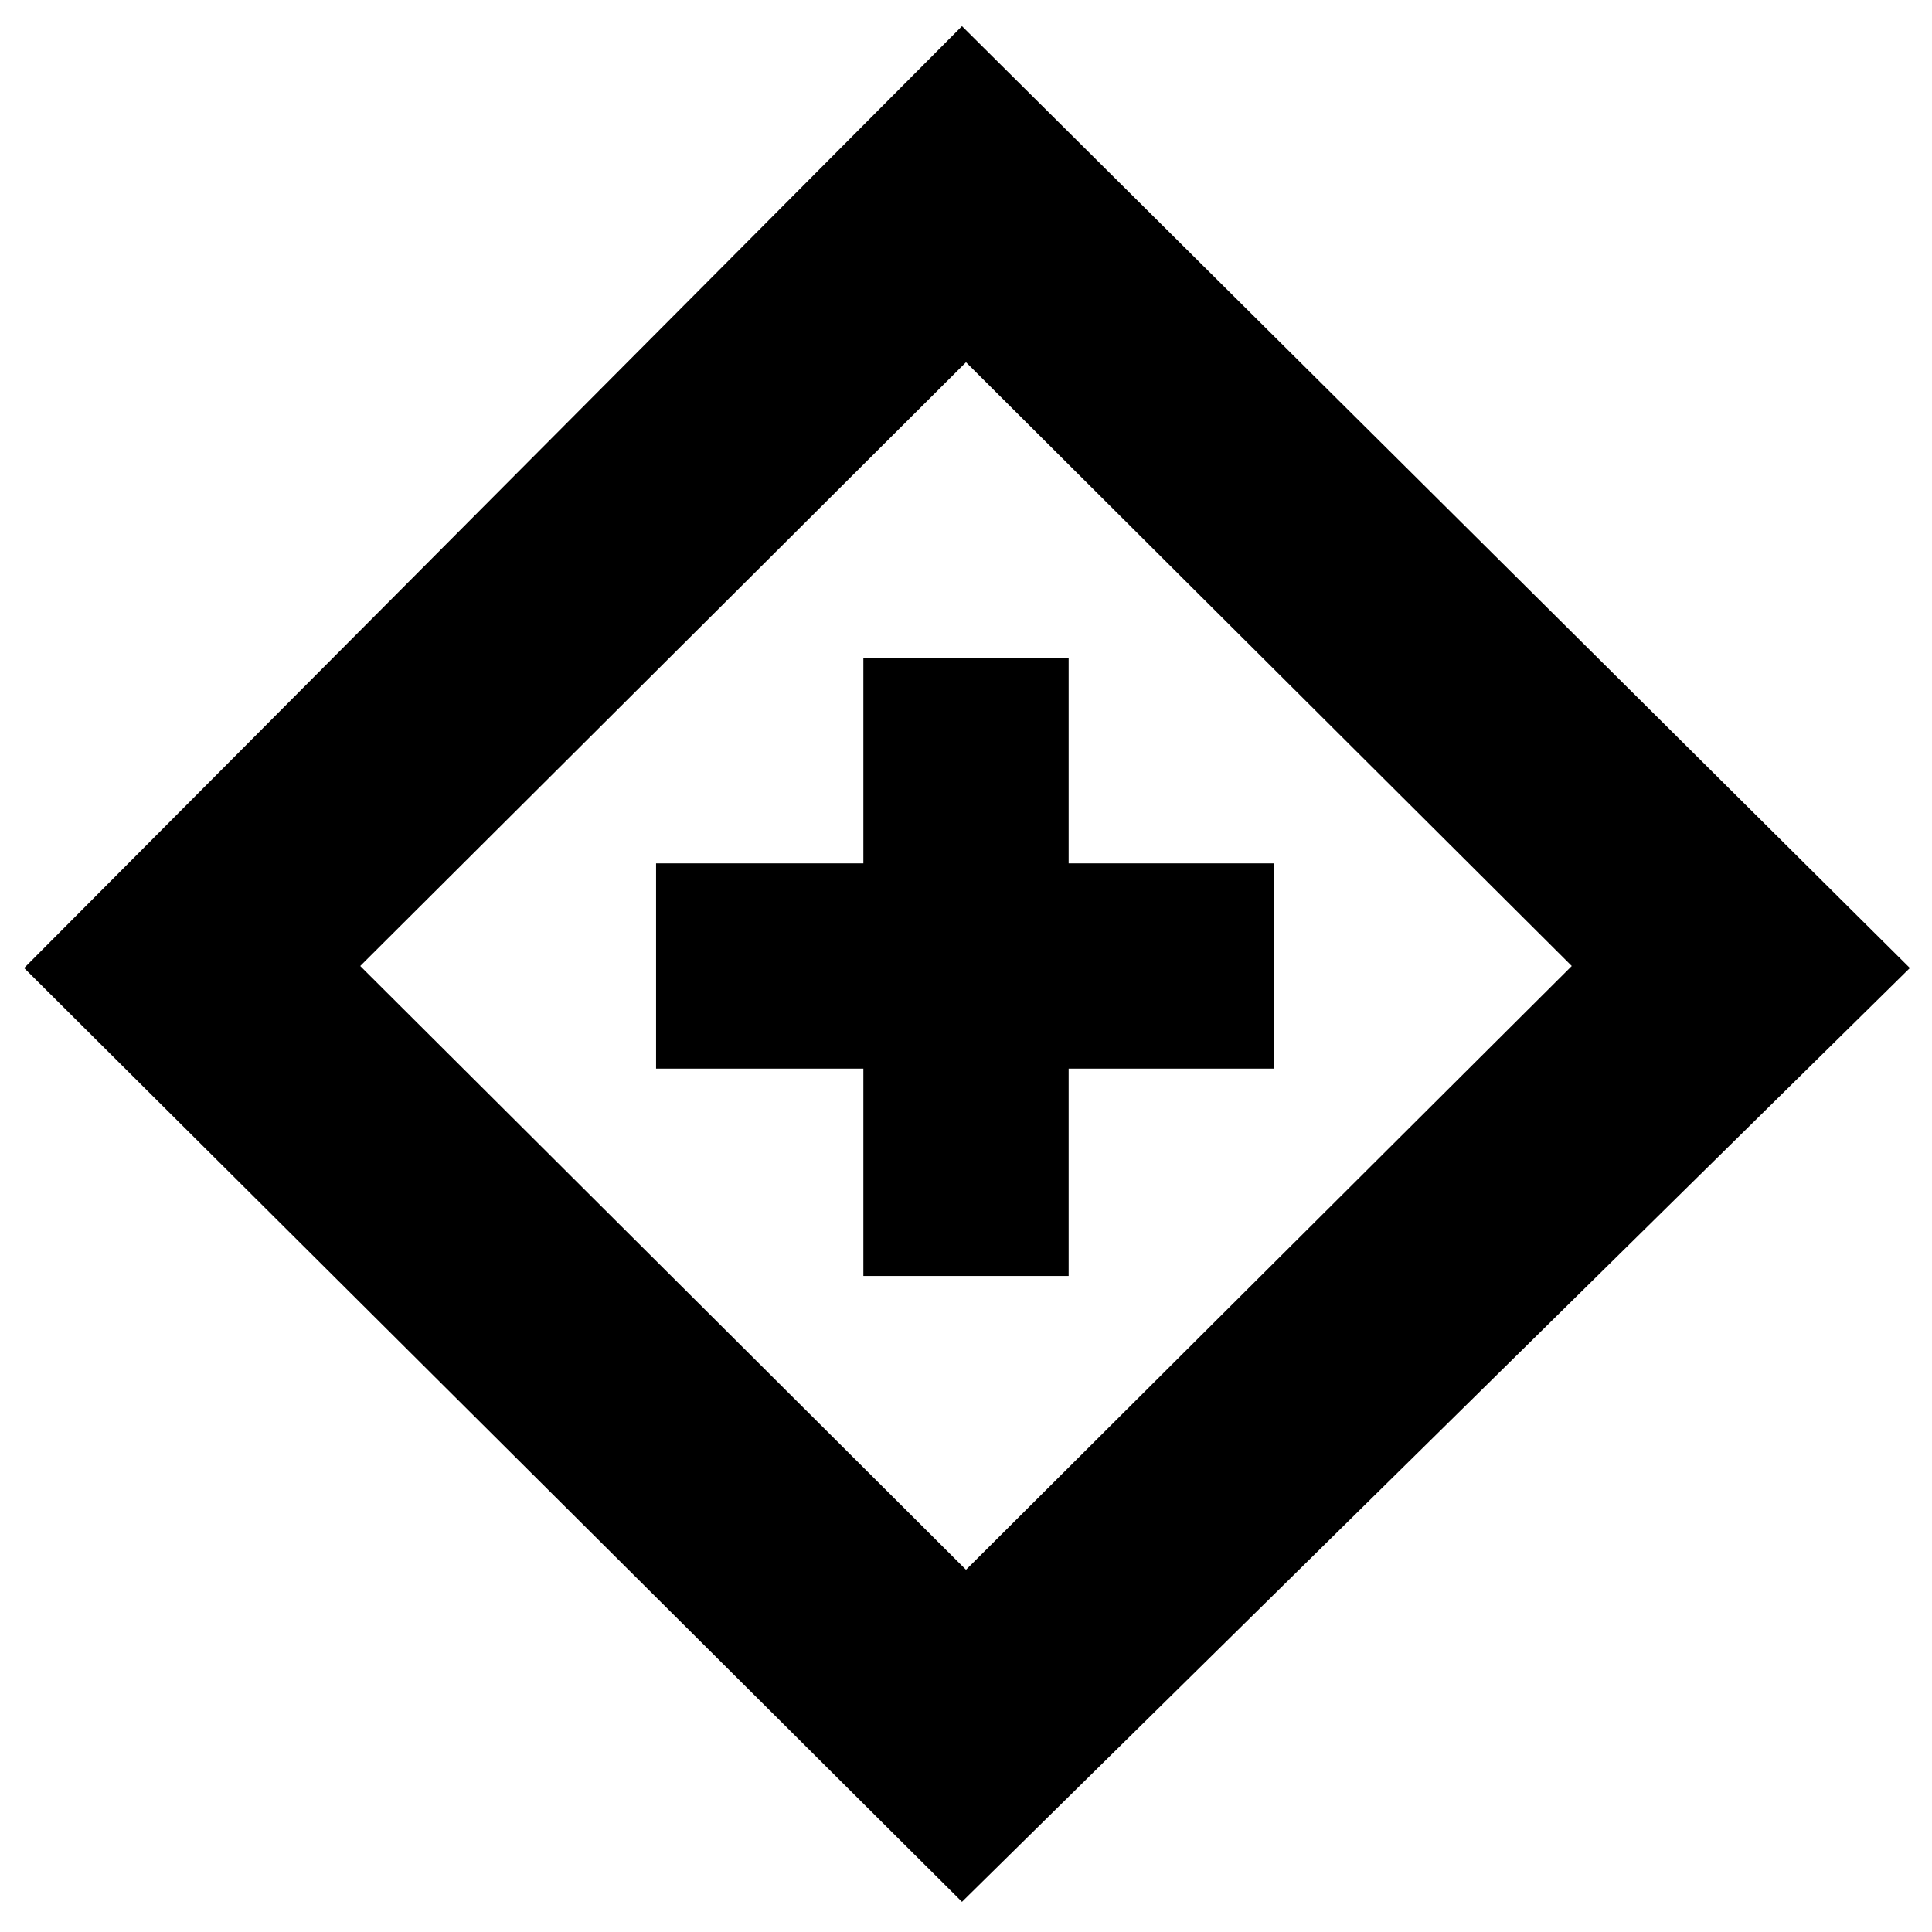 <svg xmlns="http://www.w3.org/2000/svg" height="20" viewBox="0 -960 960 960" width="20"><path d="M429-326h102v-103h102v-102H531v-102H429v102H326v102h103v103Zm49 311L12-479l466-468 471 468L478-15Zm2-165 301-300-301-300-301 300 301 300Zm0-300Z"/></svg>